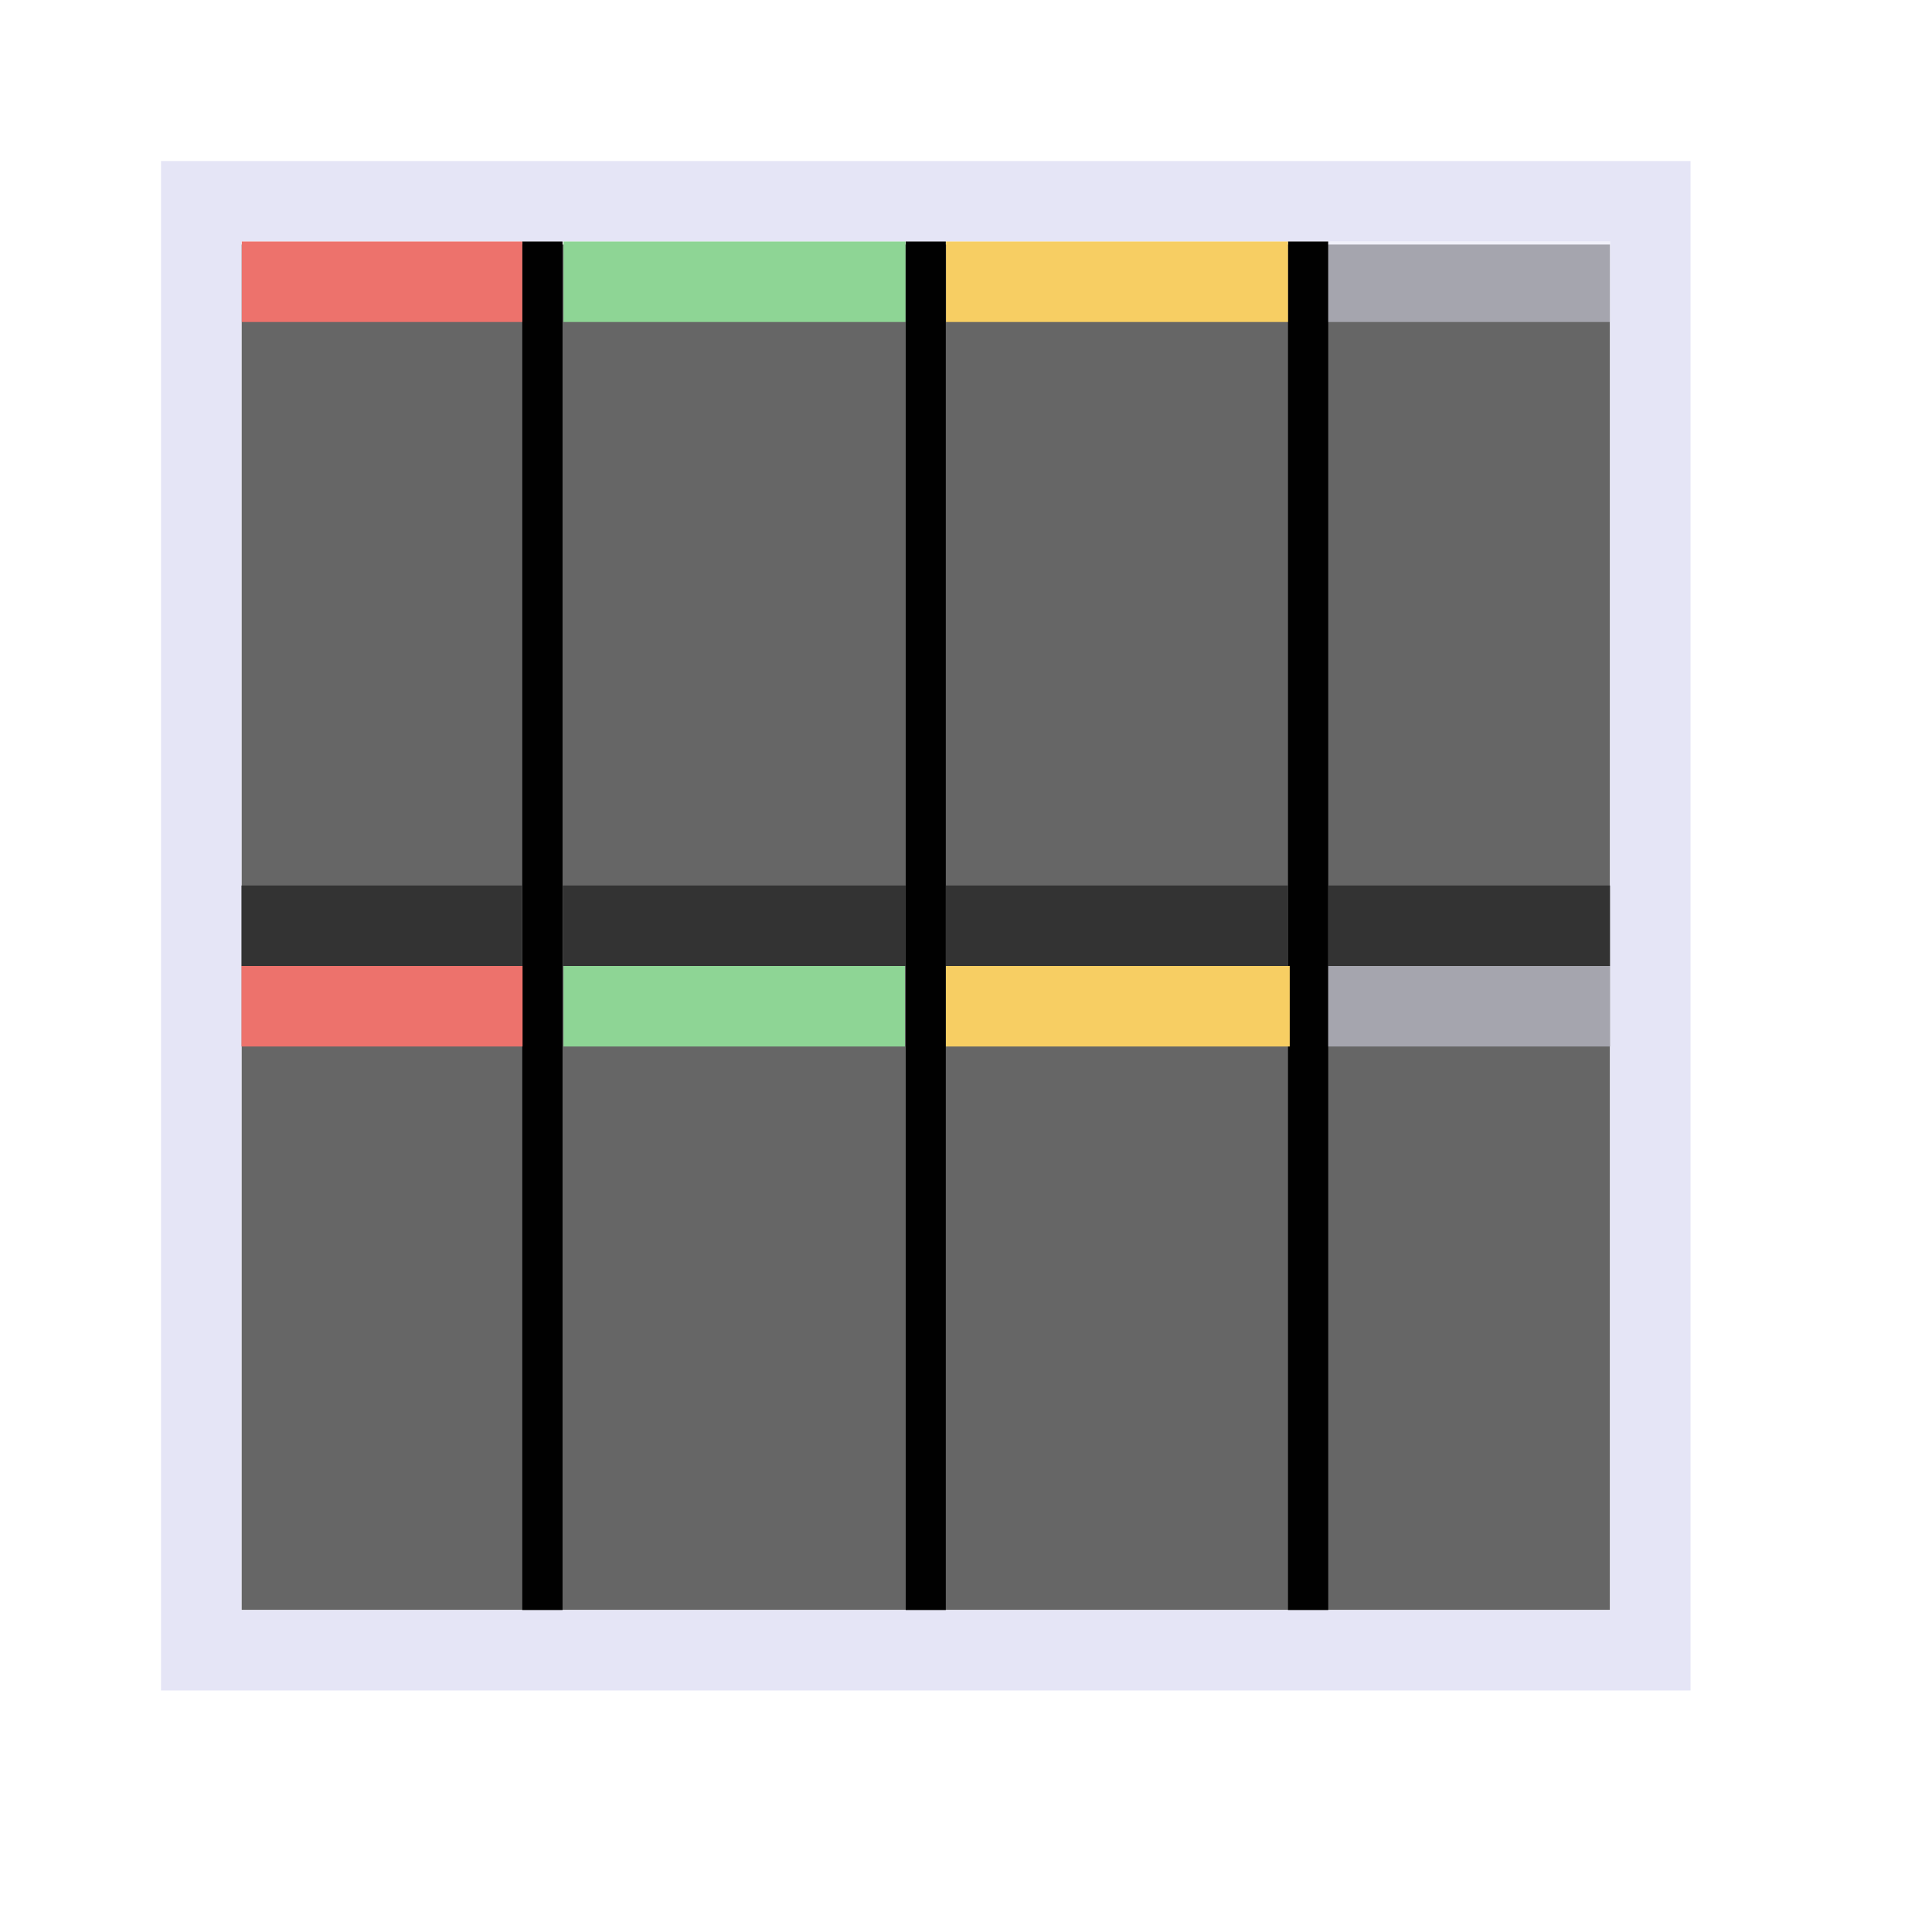 <?xml version="1.0" encoding="UTF-8" standalone="no"?>
<!-- Created with Inkscape (http://www.inkscape.org/) -->

<svg
   width="48"
   height="48"
   viewBox="0 0 48 48"
   version="1.1"
   id="svg1"
   xml:space="preserve"
   inkscape:version="1.3 (0e150ed, 2023-07-21)"
   sodipodi:docname="SlicerFourByTwoSliceView.svg"
   inkscape:export-filename="../../../../../../Desktop/m-48.png"
   inkscape:export-xdpi="96"
   inkscape:export-ydpi="96"
   xmlns:inkscape="http://www.inkscape.org/namespaces/inkscape"
   xmlns:sodipodi="http://sodipodi.sourceforge.net/DTD/sodipodi-0.dtd"
   xmlns="http://www.w3.org/2000/svg"
   xmlns:svg="http://www.w3.org/2000/svg"><sodipodi:namedview
     id="namedview1"
     pagecolor="#ffffff"
     bordercolor="#111111"
     borderopacity="1"
     inkscape:showpageshadow="0"
     inkscape:pageopacity="0"
     inkscape:pagecheckerboard="1"
     inkscape:deskcolor="#d1d1d1"
     inkscape:document-units="px"
     showgrid="true"
     inkscape:zoom="8.2423078"
     inkscape:cx="19.412039"
     inkscape:cy="35.730284"
     inkscape:window-width="1440"
     inkscape:window-height="771"
     inkscape:window-x="0"
     inkscape:window-y="25"
     inkscape:window-maximized="0"
     inkscape:current-layer="DarkThemeEnabledLayer"
     showguides="true"><inkscape:grid
       id="grid1"
       units="px"
       originx="0"
       originy="0"
       spacingx="1"
       spacingy="1"
       empcolor="#0099e5"
       empopacity="0.302"
       color="#0099e5"
       opacity="0.149"
       empspacing="2"
       dotted="false"
       gridanglex="30"
       gridanglez="30"
       visible="true" /><inkscape:grid
       id="grid2"
       units="px"
       originx="20"
       originy="20"
       spacingx="40"
       spacingy="40"
       empcolor="#cd0000"
       empopacity="0.302"
       color="#e5001a"
       opacity="0.149"
       empspacing="40"
       dotted="false"
       gridanglex="30"
       gridanglez="30"
       visible="true" /></sodipodi:namedview><defs
     id="defs1"><inkscape:perspective
       sodipodi:type="inkscape:persp3d"
       inkscape:vp_x="0 : 24 : 1"
       inkscape:vp_y="0 : 1000 : 0"
       inkscape:vp_z="48 : 24 : 1"
       inkscape:persp3d-origin="24 : 16 : 1"
       id="perspective8" /></defs><g
     id="DarkThemeEnabledLayer"
     inkscape:groupmode="layer"
     inkscape:label="DarkThemeEnabledLayer"
     style="display:inline"
     sodipodi:insensitive="true"><rect
       style="fill:#666666;stroke:none;stroke-width:1.917;stroke-opacity:0.988;paint-order:fill markers stroke"
       id="rect2"
       width="34"
       height="33.925"
       x="6"
       y="6.075" /><rect
       style="fill:none;fill-opacity:1;stroke:#e5e5f6;stroke-width:1.999;stroke-linecap:round;stroke-linejoin:miter;stroke-dasharray:none;stroke-opacity:1;paint-order:fill markers stroke"
       id="rect1"
       width="36.001"
       height="36"
       x="5"
       y="5" /><path
       style="fill:none;stroke:#010101;stroke-width:1;stroke-linecap:butt;stroke-linejoin:miter;stroke-dasharray:none;stroke-opacity:1"
       d="M 13.476,6 V 40"
       id="path3" /><path
       style="fill:none;stroke:#010101;stroke-width:1;stroke-linecap:butt;stroke-linejoin:miter;stroke-dasharray:none;stroke-opacity:1"
       d="M 32.5,6 V 40"
       id="path3-8" /><path
       style="fill:none;stroke:#010101;stroke-width:0.996;stroke-linecap:butt;stroke-linejoin:miter;stroke-dasharray:none;stroke-opacity:1"
       d="M 23,6 V 40"
       id="path3-8-7" /><path
       style="fill:none;stroke:#333333;stroke-width:2;stroke-linecap:butt;stroke-linejoin:miter;stroke-dasharray:none;stroke-opacity:0.988"
       d="M 12.97,23 H 6"
       id="path3-7-4" /><path
       style="display:inline;fill:none;stroke:#333333;stroke-width:2;stroke-linecap:butt;stroke-linejoin:miter;stroke-dasharray:none;stroke-opacity:0.988"
       d="M 22.5,23 H 13.983"
       id="path3-7-6" /><path
       style="display:inline;fill:none;stroke:#333333;stroke-width:2;stroke-linecap:butt;stroke-linejoin:miter;stroke-dasharray:none;stroke-opacity:0.988"
       d="M 32.004,23 H 23.5"
       id="path3-7-6-0" /><path
       style="display:inline;fill:none;stroke:#333333;stroke-width:2;stroke-linecap:butt;stroke-linejoin:miter;stroke-dasharray:none;stroke-opacity:0.988"
       d="m 40,23 h -7"
       id="path3-7-6-7" /><rect
       style="fill:#ed726c;stroke-width:1;stroke-linecap:round;stroke-dashoffset:2.2;paint-order:fill markers stroke"
       id="rect2-8"
       width="6.969"
       height="2"
       x="6.007"
       y="6" /><rect
       style="fill:#8ed595;fill-opacity:1;stroke-width:1;stroke-linecap:round;stroke-dashoffset:2.2;paint-order:fill markers stroke"
       id="rect2-6-1"
       width="8.496"
       height="2"
       x="14"
       y="6" /><rect
       style="fill:#f7ce63;fill-opacity:1;stroke-width:1;stroke-linecap:round;stroke-dashoffset:2.2;paint-order:fill markers stroke"
       id="rect2-3-5"
       width="8.496"
       height="2"
       x="23.504"
       y="6" /><rect
       style="fill:#e5e5f6;fill-opacity:0.5;stroke-width:1;stroke-linecap:round;stroke-dashoffset:2.2;paint-order:fill markers stroke"
       id="rect2-3-5-2"
       width="7"
       height="2"
       x="33"
       y="6" /><rect
       style="fill:#ed726c;fill-opacity:1;stroke-width:1;stroke-linecap:round;stroke-dashoffset:2.2;paint-order:fill markers stroke"
       id="rect2-7"
       width="6.983"
       height="2"
       x="6"
       y="24" /><rect
       style="fill:#8ed595;fill-opacity:1;stroke-width:1;stroke-linecap:round;stroke-dashoffset:2.2;paint-order:fill markers stroke"
       id="rect2-6-3"
       width="8.483"
       height="2"
       x="14"
       y="24" /><rect
       style="fill:#f7ce63;fill-opacity:1;stroke-width:1;stroke-linecap:round;stroke-dashoffset:2.2;paint-order:fill markers stroke"
       id="rect2-3-2"
       width="8.543"
       height="2"
       x="23.5"
       y="24" /><rect
       style="fill:#a5a5ae;fill-opacity:1;stroke-width:1;stroke-linecap:round;stroke-dashoffset:2.2;paint-order:fill markers stroke"
       id="rect2-3-5-2-1-5"
       width="7"
       height="2"
       x="33"
       y="24" /></g></svg>
